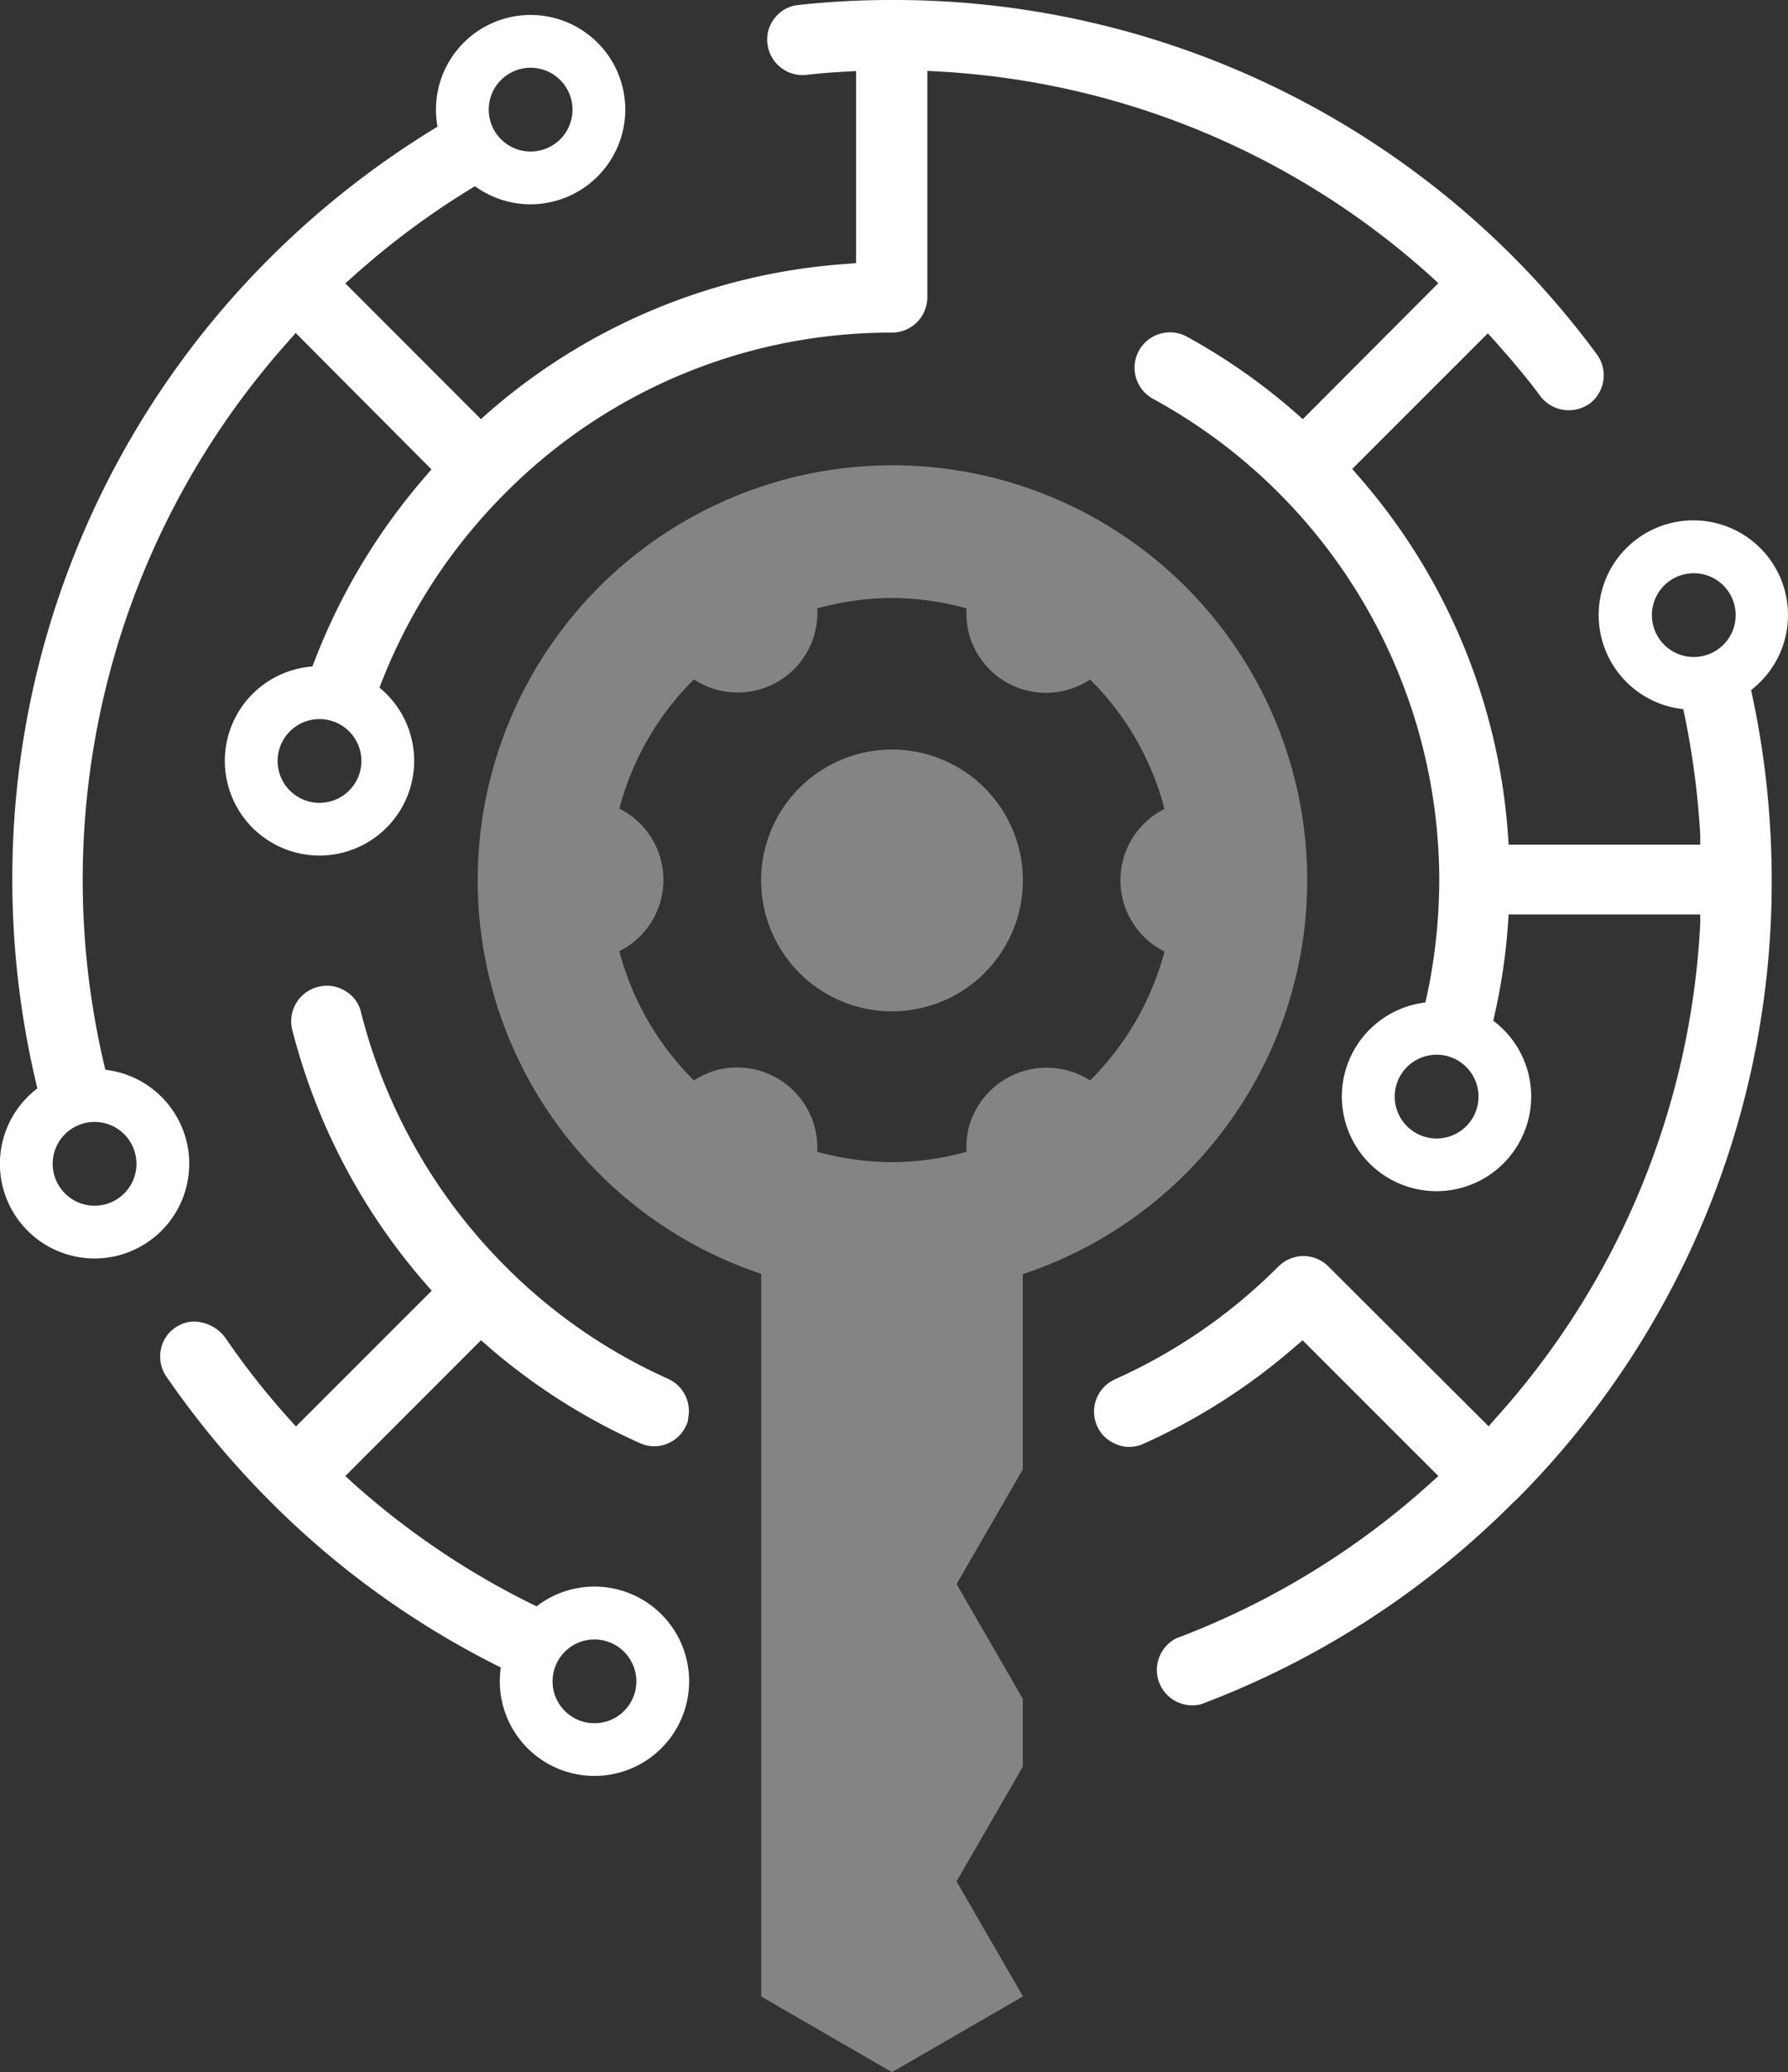<svg xmlns="http://www.w3.org/2000/svg" viewBox="0 0 201.91 233.98"><rect x="0" y="0" width="201.91" height="233.98" fill="#333333" stroke="none"/><defs><style>.cls-1{fill:#fff;}.cls-2{fill:#848484;}</style></defs><g id="Layer_2" data-name="Layer 2"><g id="Layer_1-2" data-name="Layer 1"><path class="cls-1" d="M197.31,76.05l-7.83,1.25a4,4,0,0,0,.08.48A92.34,92.34,0,0,1,192,94.32l0,1.06H170.36l-.06-.94a68.85,68.85,0,0,0-17-40.79l-.6-.7,15.31-15.31.7.77c2.12,2.37,3.79,4.37,5.26,6.36a4.05,4.05,0,0,0,5.56.79,4,4,0,0,0,.8-5.54A97.66,97.66,0,0,0,171,29.12,98.71,98.71,0,0,0,100.72,0,97.39,97.39,0,0,0,90.18.56,3.81,3.81,0,0,0,87.52,2a3.84,3.84,0,0,0-.86,2.92A4,4,0,0,0,91,8.46c1.55-.18,3.1-.3,4.67-.38l1-.06V29.71l-.93.08A68.71,68.71,0,0,0,55,46.71l-.69.62L39,32l.78-.7A90.6,90.6,0,0,1,54,20.81a3.67,3.67,0,0,0,1-.87l-4-6.37a3.23,3.23,0,0,0-1.05.41A100.41,100.41,0,0,0,30.51,29.1,98.91,98.91,0,0,0,1.39,99.35a100,100,0,0,0,3.46,26l7.75-1.83A91.22,91.22,0,0,1,32.7,38.39l.69-.79L48.72,53l-.59.7A70.07,70.07,0,0,0,35.08,75.81a3.82,3.82,0,0,0,.14,3,4,4,0,0,0,2.24,2.05,4,4,0,0,0,5.09-2.39A62.18,62.18,0,0,1,57.07,55.67a61.32,61.32,0,0,1,43.65-18.11,4,4,0,0,0,4-4V8l1,.06a90.29,90.29,0,0,1,55.93,23.2l.77.72L147.12,47.33l-.7-.62A69.18,69.18,0,0,0,134,38a4,4,0,0,0-5.38,1.59A4,4,0,0,0,130.14,45a62,62,0,0,1,32.39,54.34,63.73,63.73,0,0,1-1.11,11.7c-.24,1.25-.56,2.62-.93,4a2.53,2.53,0,0,0-.1.67l7.66,1.73a2.42,2.42,0,0,0,.1-.36c.44-1.55.78-3.13,1.07-4.6a67.68,67.68,0,0,0,1.08-8.29l.06-.93H192v1a90.19,90.19,0,0,1-23.2,56l-.7.8L150,143a4,4,0,0,0-3.58-1.09c-.29.08-.51.14-.73.22a4.34,4.34,0,0,0-1.31.87,61.6,61.6,0,0,1-18.51,12.77,4,4,0,0,0-2.23,4.49,3.91,3.91,0,0,0,2.13,2.7,3.82,3.82,0,0,0,3.3.1,69.62,69.62,0,0,0,17.33-11.12l.7-.59,15.33,15.33-.77.69A90.36,90.36,0,0,1,132.84,185a4,4,0,0,0,2.78,7.45,99,99,0,0,0,35.27-22.8l.32-.28a98.75,98.75,0,0,0,28.86-69.95v-.14A100,100,0,0,0,197.31,76.05Z"/><path class="cls-1" d="M77.7,160.19l0,.2a4,4,0,0,1-2.2,2.57,3.84,3.84,0,0,1-3.23,0A69.2,69.2,0,0,1,55,151.94l-.68-.6L39,166.67l.77.72a89.82,89.82,0,0,0,21.93,14.53l-3.08,7.37A98.57,98.57,0,0,1,30.47,169.5a101.54,101.54,0,0,1-11.7-14.08,4,4,0,0,1-.57-3.19,3.83,3.83,0,0,1,2-2.55,3.48,3.48,0,0,1,1.74-.45,4.51,4.51,0,0,1,3.62,2,86,86,0,0,0,7.17,9.08l.69.77,15.33-15.33-.6-.69A69.88,69.88,0,0,1,33,116.28,4,4,0,0,1,36,111.42a3.91,3.91,0,0,1,3,.49,3.72,3.72,0,0,1,1.77,2.42,62.33,62.33,0,0,0,16.36,28.73,61.28,61.28,0,0,0,18.34,12.65A4,4,0,0,1,77.7,160.19Z"/><path class="cls-1" d="M59.93,23.07A10.69,10.69,0,1,1,70.61,12.38,10.71,10.71,0,0,1,59.93,23.07Zm0-15.42a4.73,4.73,0,1,0,4.72,4.73A4.73,4.73,0,0,0,59.93,7.65Z"/><path class="cls-1" d="M36.08,96.61A10.69,10.69,0,1,1,46.77,85.93,10.7,10.7,0,0,1,36.08,96.61Zm0-15.41a4.73,4.73,0,1,0,4.73,4.73A4.73,4.73,0,0,0,36.08,81.2Z"/><path class="cls-1" d="M162.23,134.51a10.69,10.69,0,1,1,10.68-10.69A10.7,10.7,0,0,1,162.23,134.51Zm0-15.41a4.73,4.73,0,1,0,4.73,4.72A4.73,4.73,0,0,0,162.23,119.1Z"/><path class="cls-1" d="M67.13,200.54a10.69,10.69,0,1,1,10.69-10.69A10.69,10.69,0,0,1,67.13,200.54Zm0-15.41a4.73,4.73,0,1,0,4.73,4.72A4.74,4.74,0,0,0,67.13,185.13Z"/><path class="cls-1" d="M191.22,80.14a10.69,10.69,0,1,1,10.69-10.68A10.69,10.69,0,0,1,191.22,80.14Zm0-15.41A4.73,4.73,0,1,0,196,69.46,4.73,4.73,0,0,0,191.22,64.73Z"/><path class="cls-1" d="M10.69,142.11a10.69,10.69,0,1,1,10.68-10.69A10.7,10.7,0,0,1,10.69,142.11Zm0-15.42a4.73,4.73,0,1,0,4.72,4.73A4.73,4.73,0,0,0,10.69,126.69Z"/><path class="cls-2" d="M115.51,99.4a14.78,14.78,0,1,1-14.76-14.76A14.78,14.78,0,0,1,115.51,99.4Z"/><path class="cls-2" d="M100.72,52.54A46.86,46.86,0,0,0,86,143.86a46.71,46.71,0,0,0,29.56,0,46.86,46.86,0,0,0-14.79-91.32ZM123.1,122a9.11,9.11,0,0,0-13.7,5.31,9.87,9.87,0,0,0-.26,2.75,31.42,31.42,0,0,1-8.39,1.17,31.77,31.77,0,0,1-8.46-1.17,9.07,9.07,0,0,0-11.45-9.2A10.15,10.15,0,0,0,78.36,122a32,32,0,0,1-8.42-14.59,9,9,0,0,0,0-16.1,32,32,0,0,1,8.42-14.59A9,9,0,0,0,92.29,68.7a31.77,31.77,0,0,1,8.46-1.17,31.42,31.42,0,0,1,8.39,1.17,10,10,0,0,0,.26,2.77,9,9,0,0,0,13.7,5.26,31.85,31.85,0,0,1,8.4,14.62,9,9,0,0,0,0,16.1A32.07,32.07,0,0,1,123.1,122Z"/><polygon class="cls-2" points="115.5 138.99 85.96 138.99 85.96 225.45 90.89 228.3 100.73 233.99 115.5 225.45 115.5 225.4 108.02 212.45 110.01 209 115.5 199.5 115.5 191.83 108.02 178.88 115.5 165.93 115.5 138.99"/></g></g></svg>